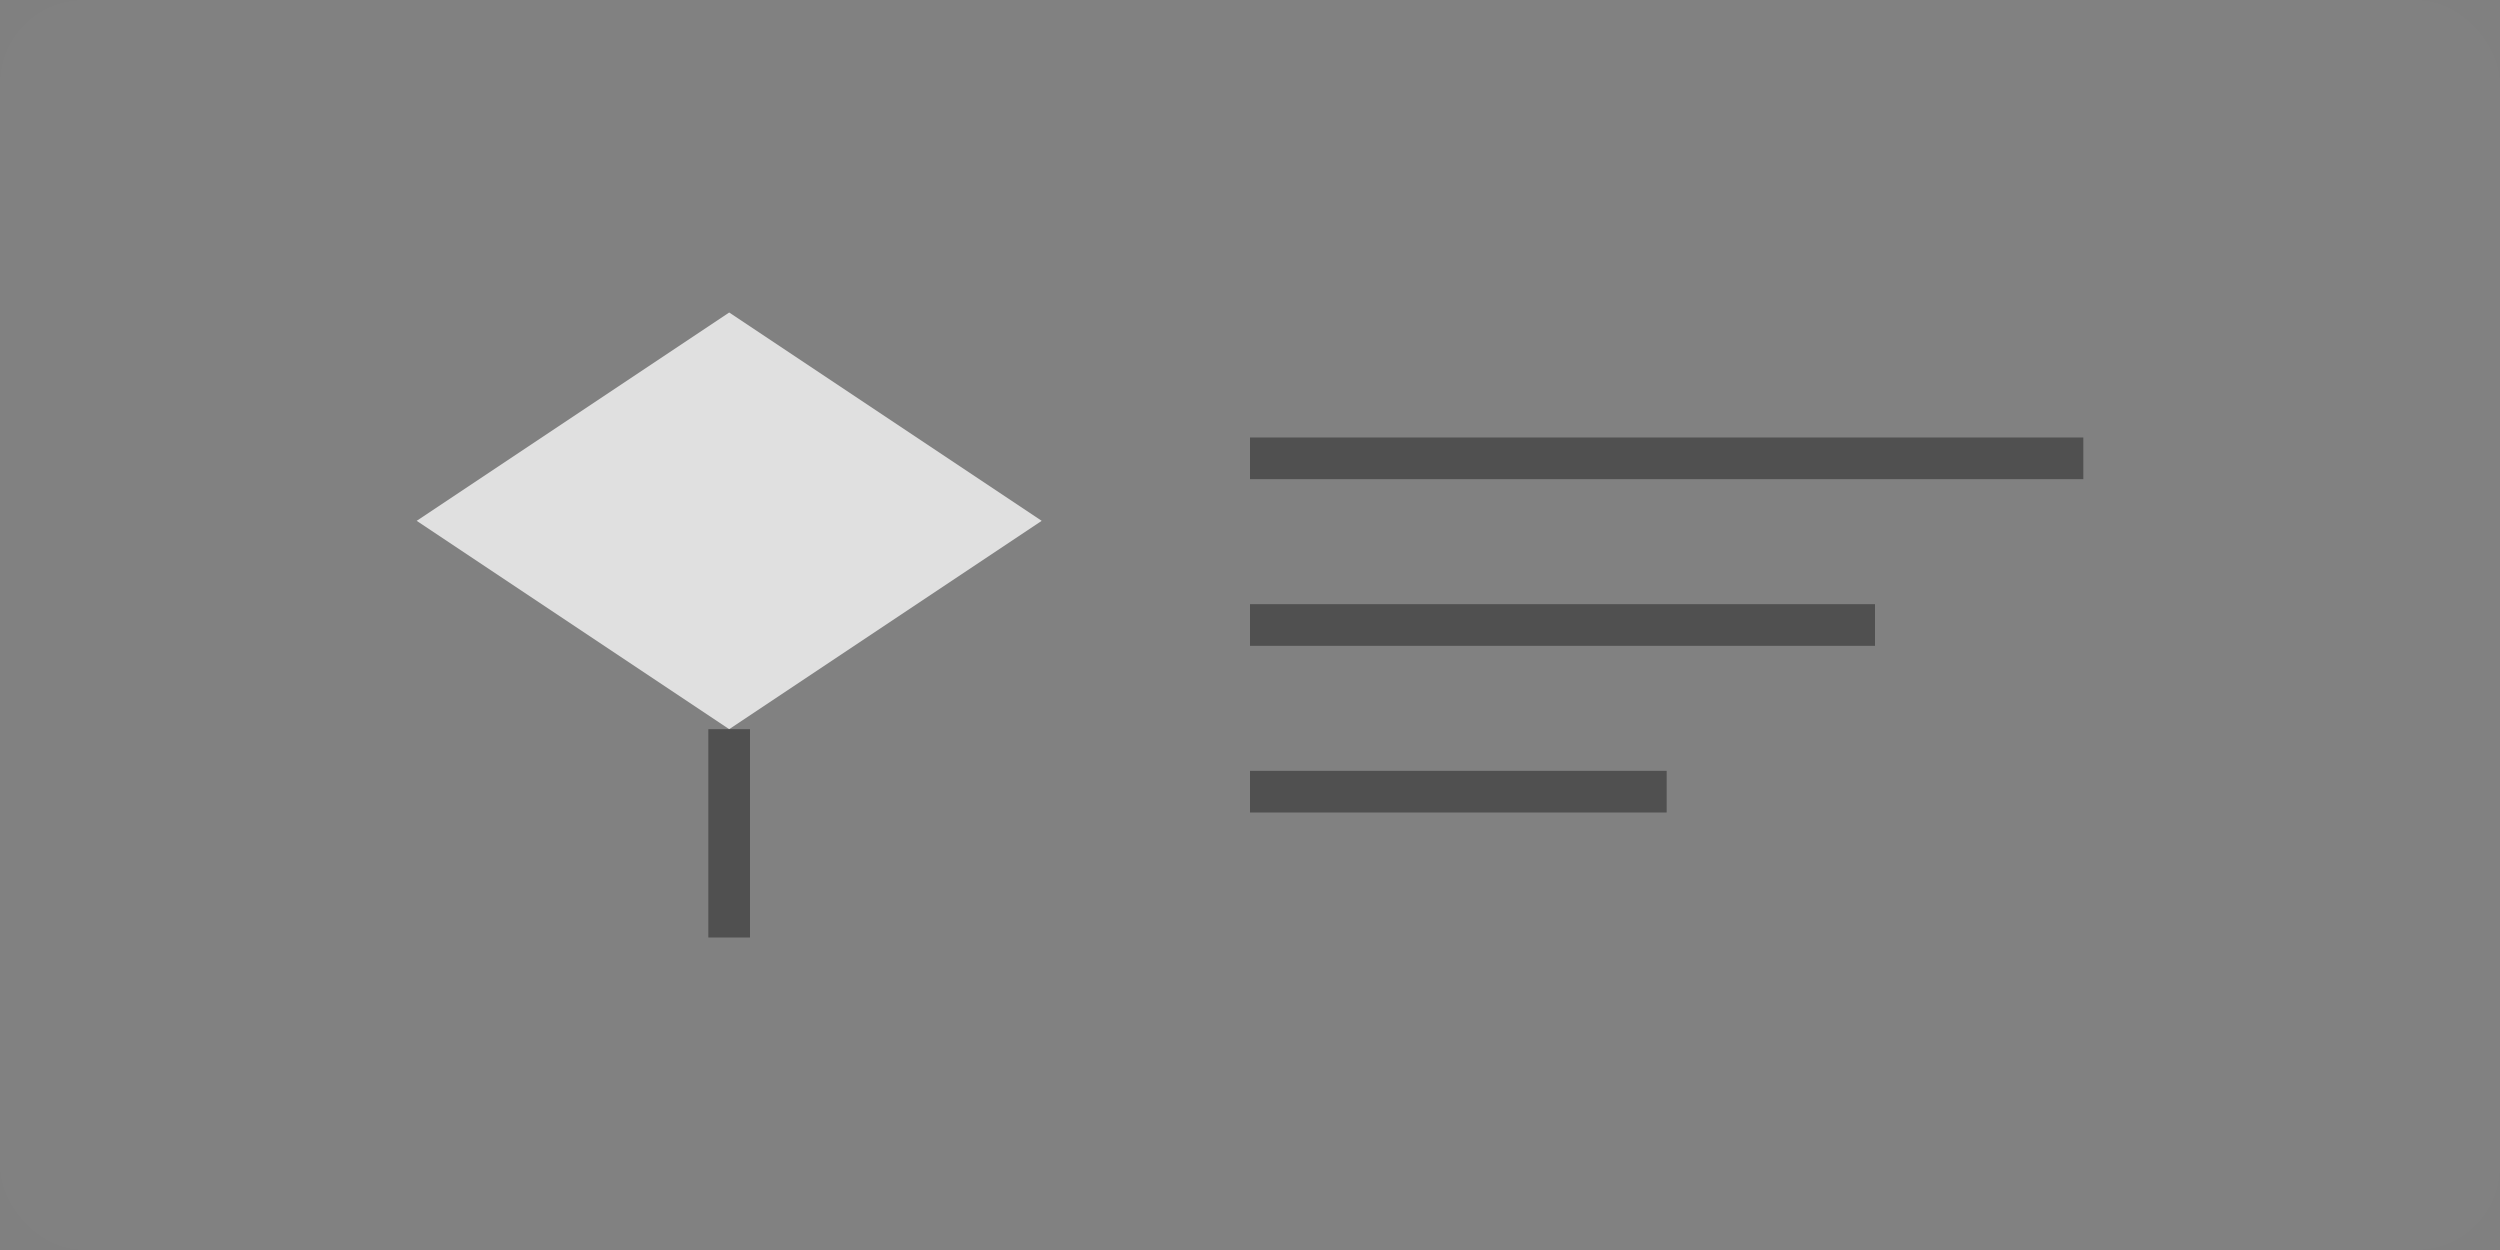 <svg width="120" height="60" viewBox="0 0 120 60" fill="none" xmlns="http://www.w3.org/2000/svg">
  <rect x="0" y="0" width="120" height="60" fill="#808080" stroke="none"/>
  <rect width="120" height="60" rx="4" fill="white" fill-opacity="0.01"/>
  <path d="M20 25L35 15L50 25L35 35L20 25Z" fill="#E0E0E0"/>
  <path d="M35 35V45" stroke="#505050" stroke-width="2"/>
  <path d="M60 22H100" stroke="#505050" stroke-width="2"/>
  <path d="M60 30H90" stroke="#505050" stroke-width="2"/>
  <path d="M60 38H80" stroke="#505050" stroke-width="2"/>
</svg> 